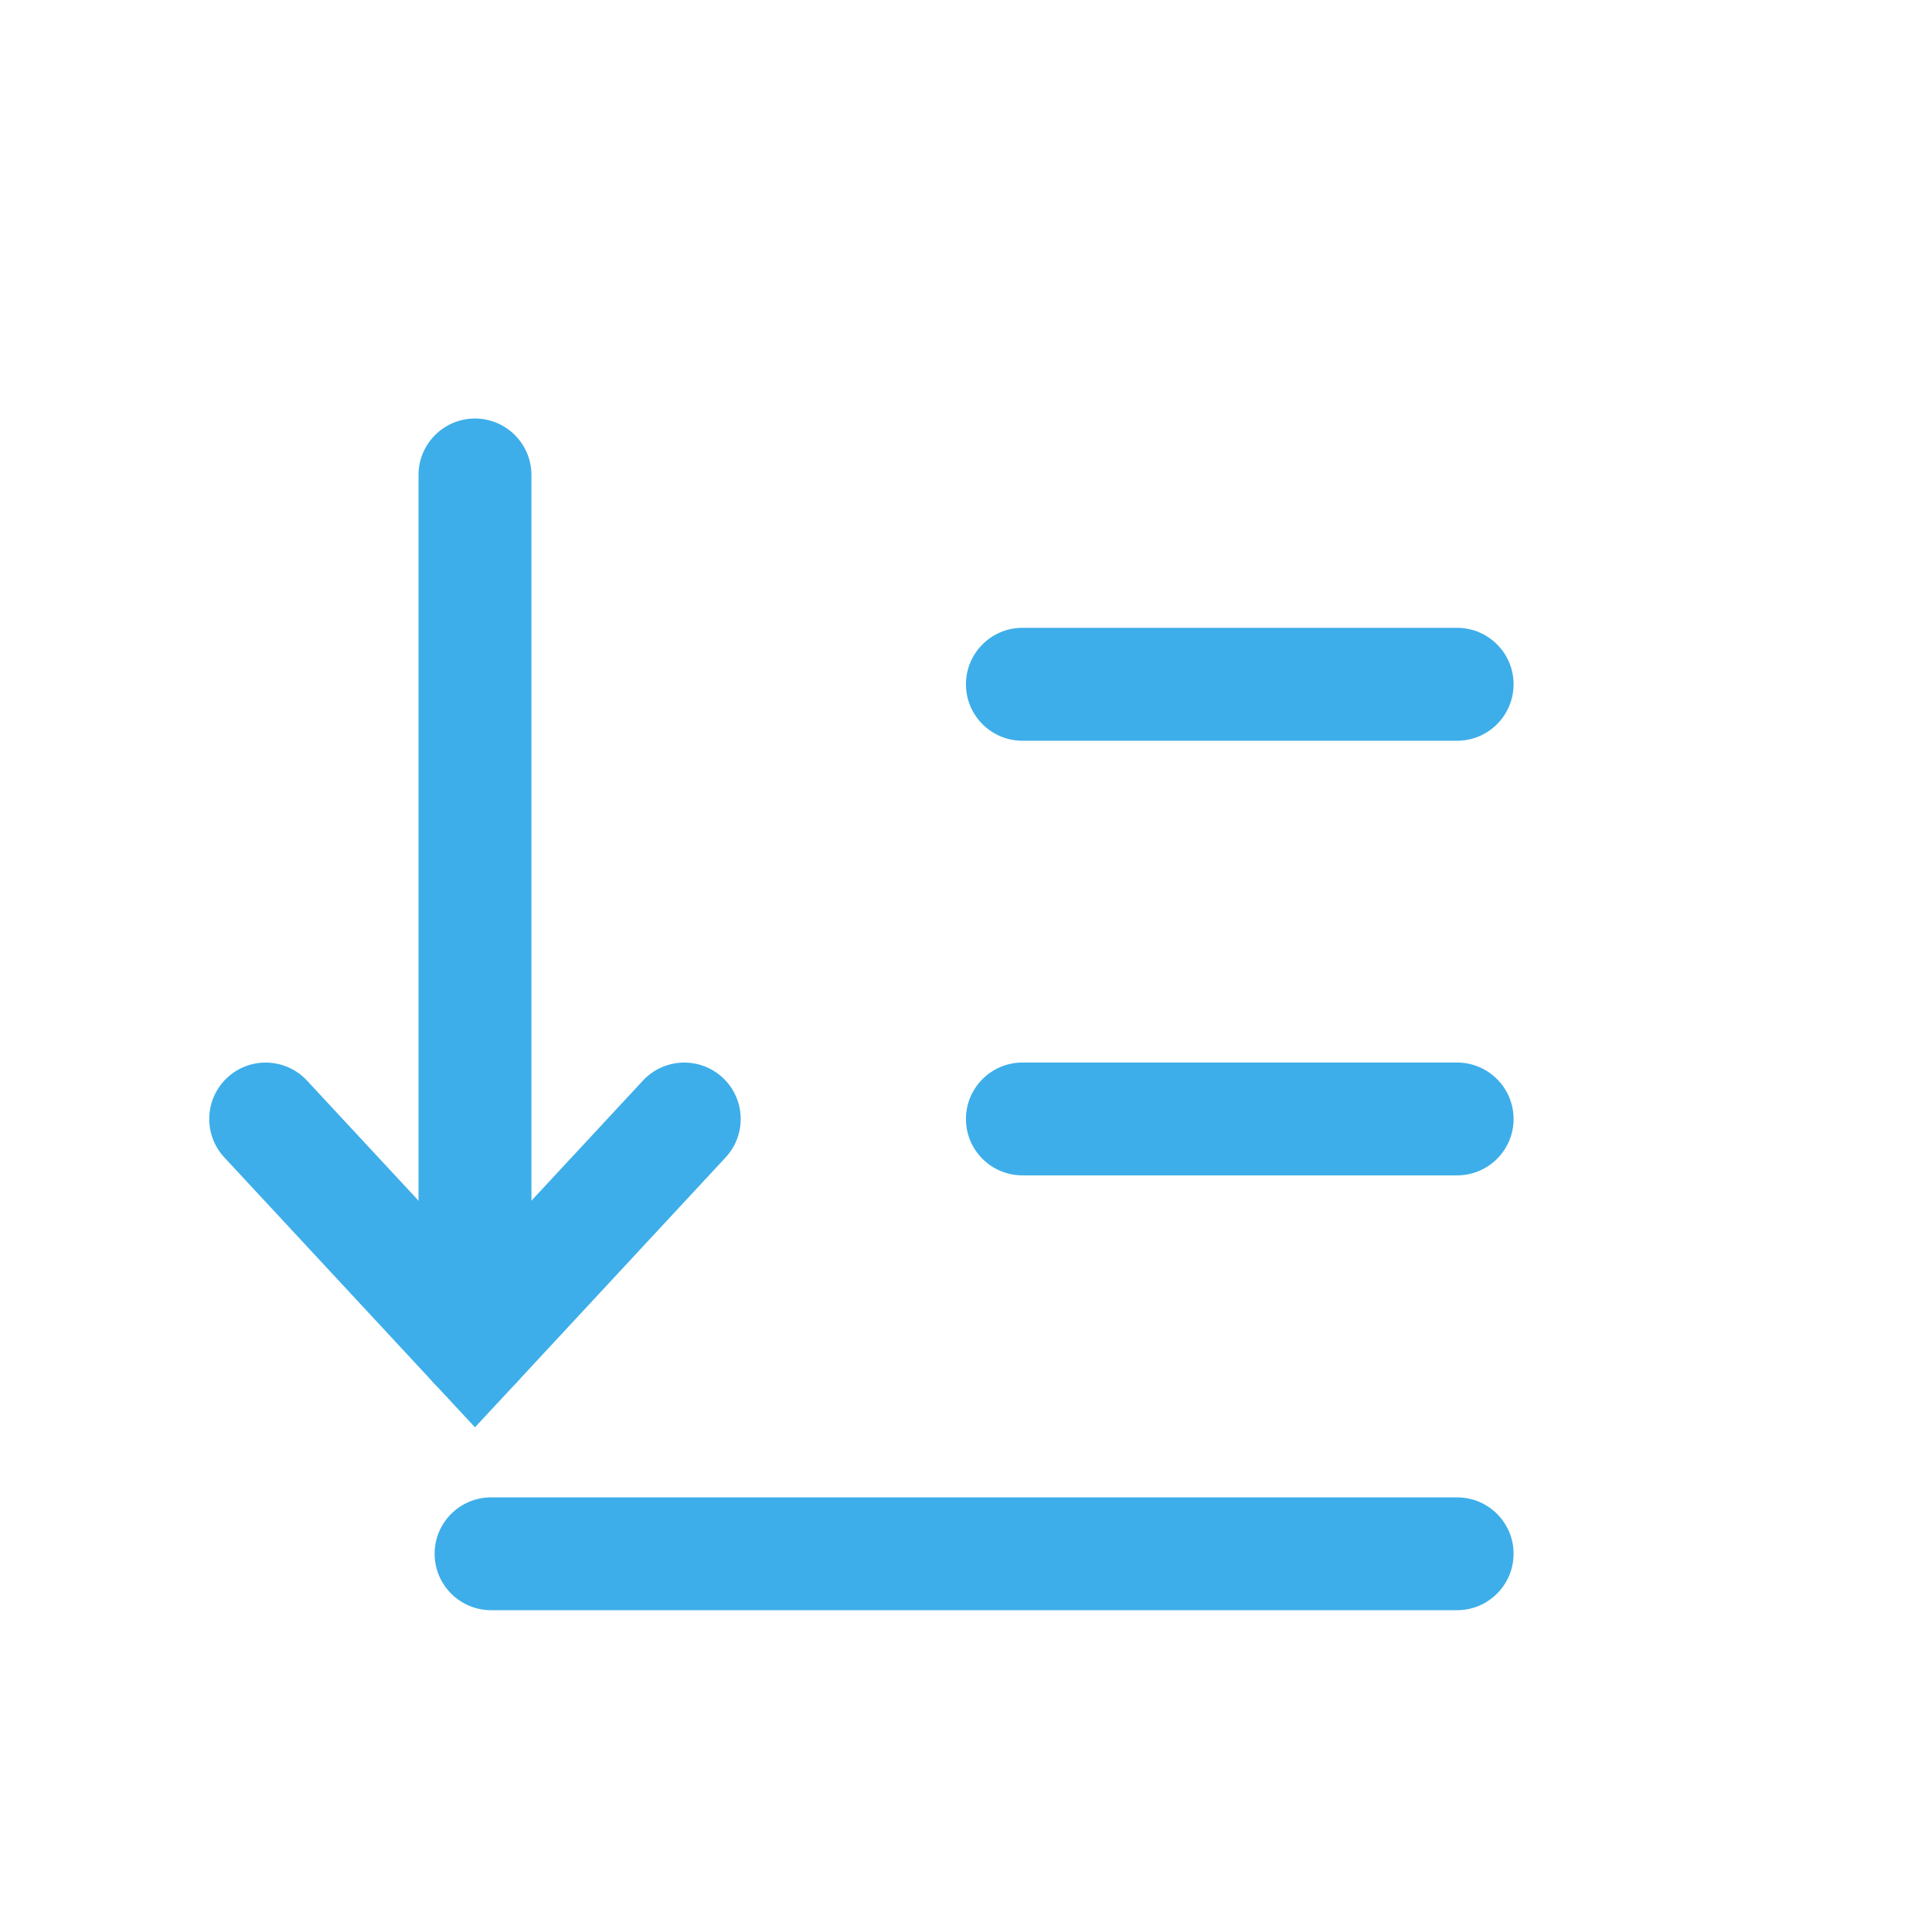<?xml version='1.0' encoding='UTF-8' standalone='no'?>
<svg baseProfile="tiny" height="12.7mm" version="1.2" viewBox="0 0 120 120" width="12.7mm" xmlns="http://www.w3.org/2000/svg" xmlns:xlink="http://www.w3.org/1999/xlink">
    <style id="current-color-scheme" type="text/css">.ColorScheme-Text {color:#3daee9;}</style>
    <title>Qt SVG Document</title>
    <desc>Auto-generated by Klassy window decoration</desc>
    <defs/>
    <g fill="none" fill-rule="evenodd" stroke="black" stroke-linecap="square" stroke-linejoin="bevel" stroke-width="1">
        <g class="ColorScheme-Text" fill="currentColor" fill-opacity="1" font-family="Noto Sans" font-size="33.333" font-style="normal" font-weight="400" stroke="none" transform="matrix(6.667,0,0,6.667,0,0)">
            <path d="M4.575,13.95 L13.575,13.95 C13.865,13.95 14.101,14.185 14.101,14.475 C14.101,14.765 13.865,15.001 13.575,15.001 L4.575,15.001 C4.285,15.001 4.049,14.765 4.049,14.475 C4.049,14.185 4.285,13.95 4.575,13.95 " fill-rule="nonzero" vector-effect="none"/>
            <path d="M9.525,9.899 L13.575,9.899 C13.865,9.899 14.101,10.135 14.101,10.425 C14.101,10.715 13.865,10.95 13.575,10.95 L9.525,10.95 C9.235,10.95 8.999,10.715 8.999,10.425 C8.999,10.135 9.235,9.899 9.525,9.899 " fill-rule="nonzero" vector-effect="none"/>
            <path d="M9.525,5.849 L13.575,5.849 C13.865,5.849 14.101,6.085 14.101,6.375 C14.101,6.665 13.865,6.901 13.575,6.901 L9.525,6.901 C9.235,6.901 8.999,6.665 8.999,6.375 C8.999,6.085 9.235,5.849 9.525,5.849 " fill-rule="nonzero" vector-effect="none"/>
            <path d="M4.951,4.425 L4.951,12.525 C4.951,12.815 4.715,13.05 4.425,13.05 C4.135,13.05 3.899,12.815 3.899,12.525 L3.899,4.425 C3.899,4.135 4.135,3.899 4.425,3.899 C4.715,3.899 4.951,4.135 4.951,4.425 " fill-rule="nonzero" vector-effect="none"/>
            <path d="M2.86,10.067 L4.81,12.167 L4.425,12.525 L4.04,12.167 L5.99,10.067 C6.187,9.855 6.52,9.842 6.733,10.04 C6.945,10.237 6.958,10.57 6.76,10.783 L4.81,12.883 L4.425,13.297 L4.04,12.883 L2.09,10.783 C1.892,10.57 1.905,10.237 2.117,10.04 C2.33,9.842 2.663,9.855 2.86,10.067 " fill-rule="nonzero" vector-effect="none"/>
        </g>
    </g>
</svg>
